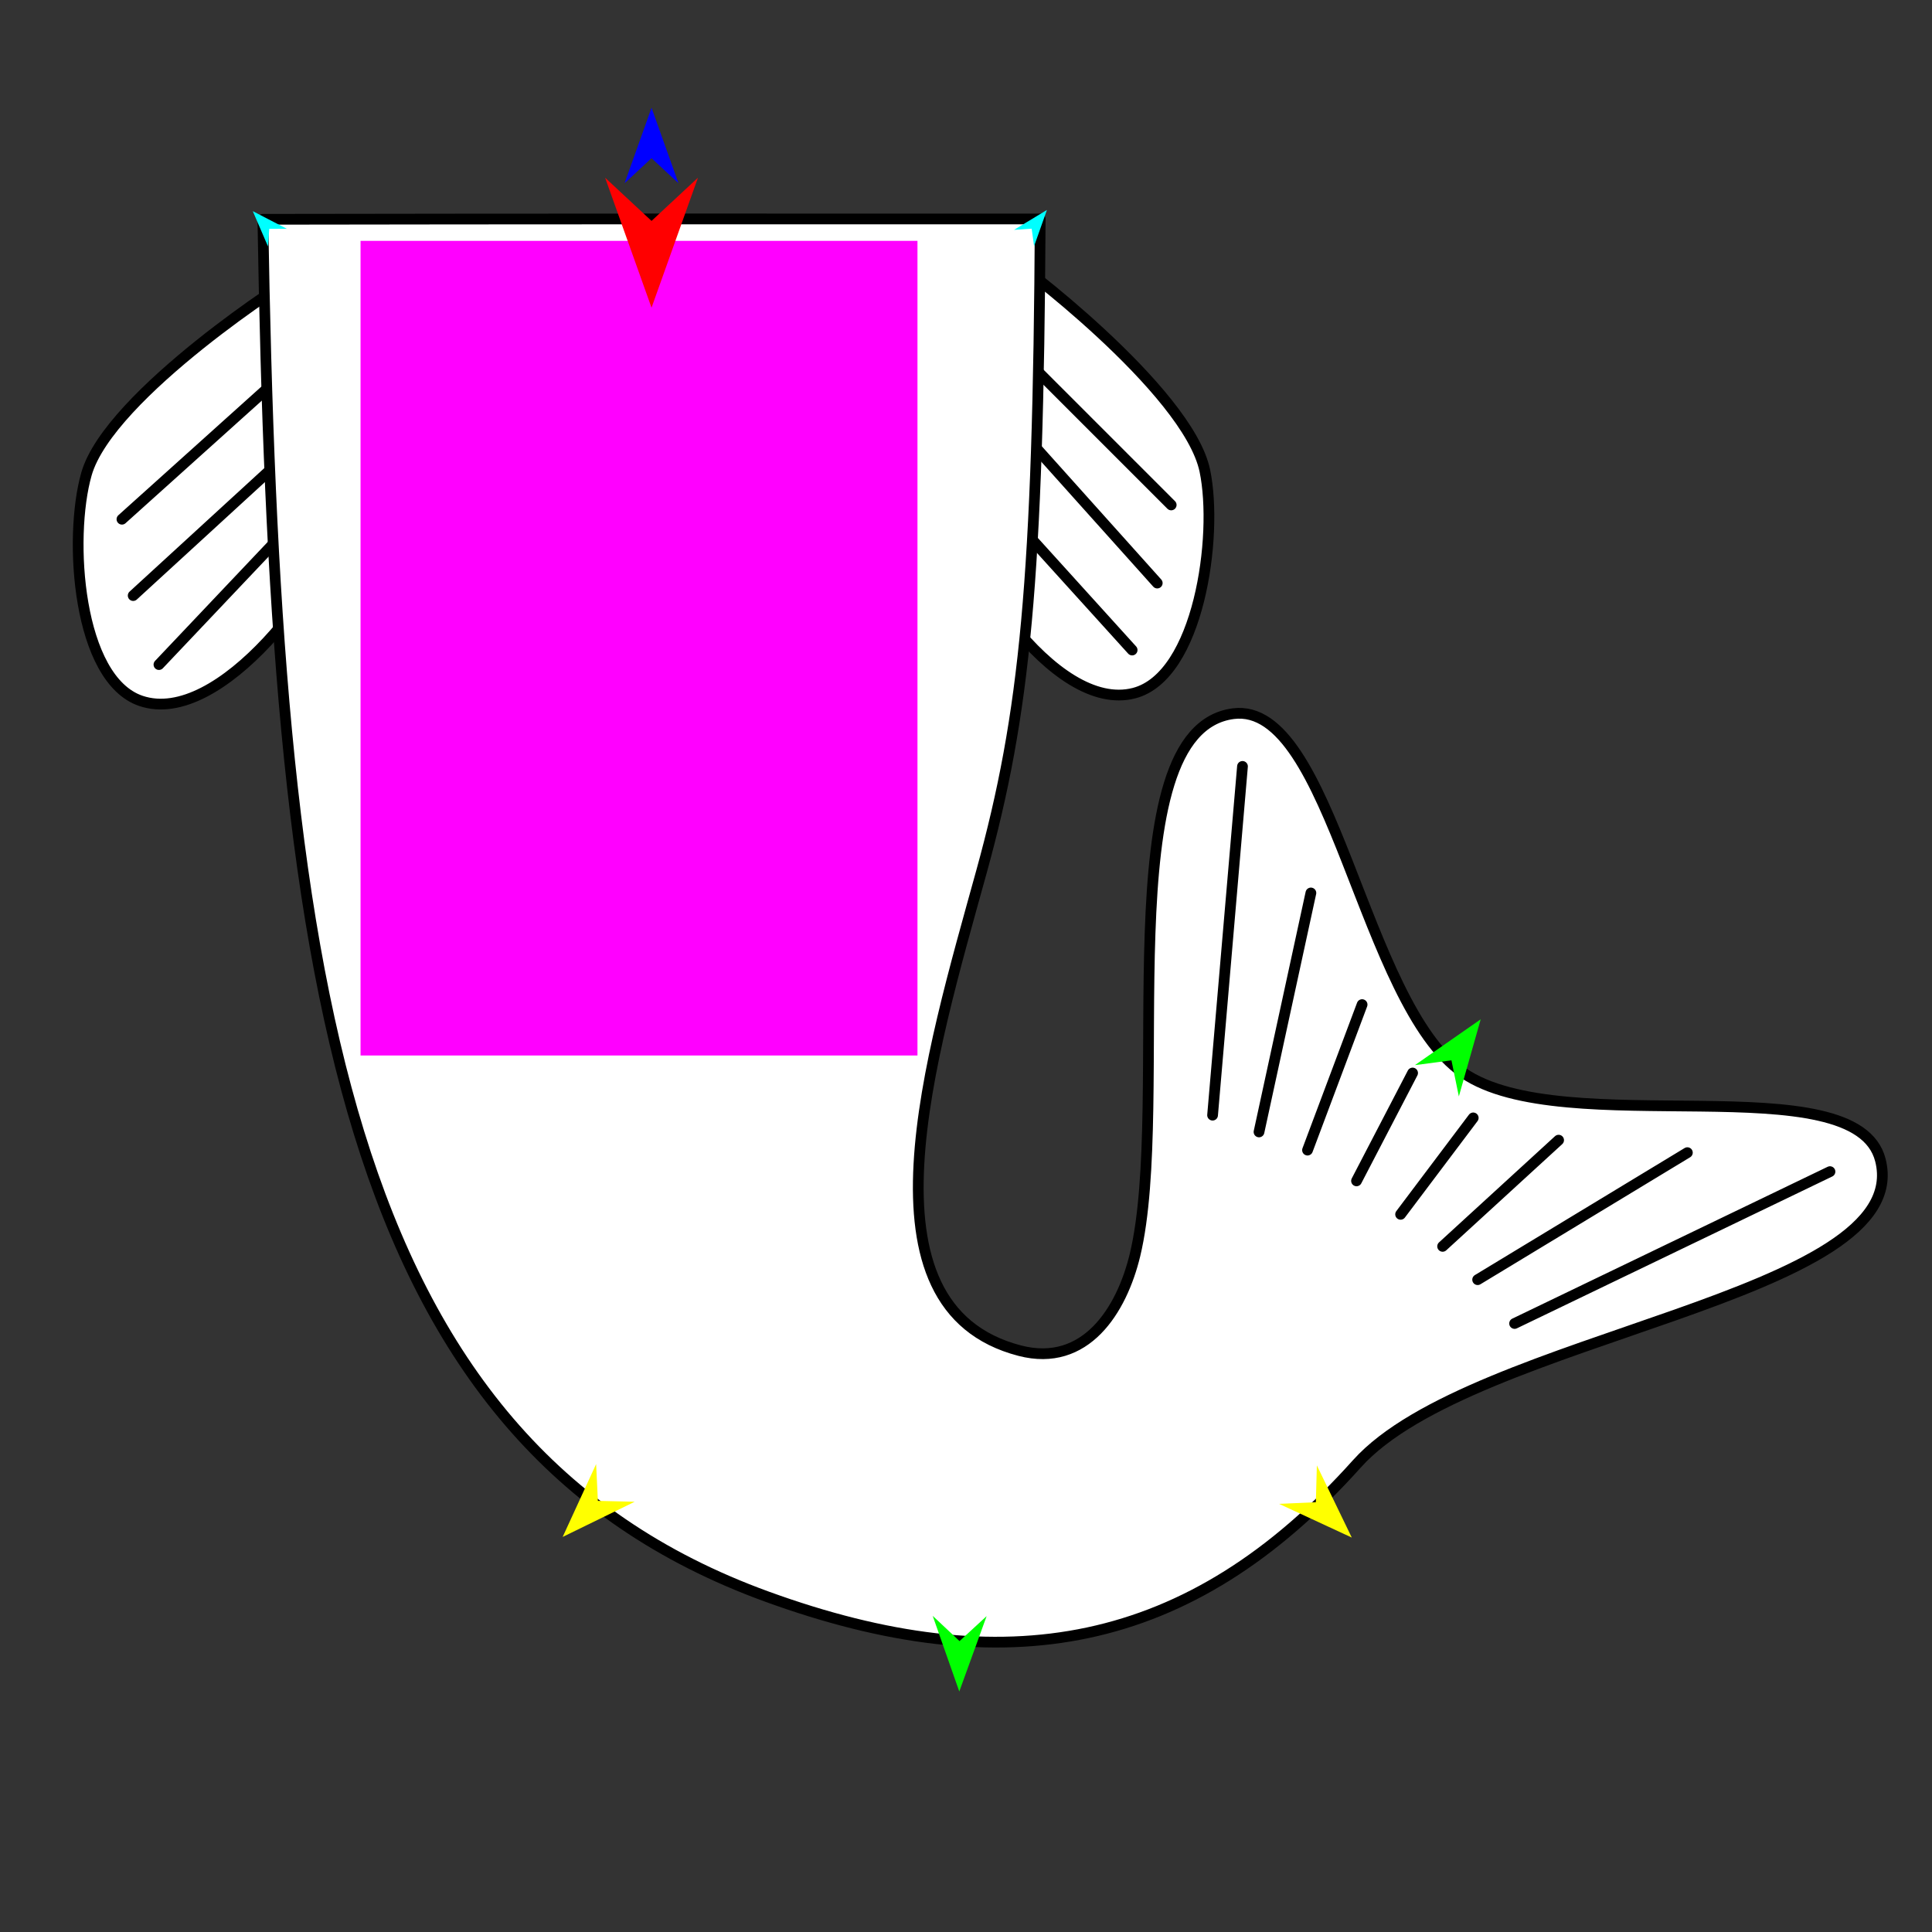<?xml version="1.0" encoding="utf-8"?>
<!-- Generator: Moho 12.5 build 22414 -->
<!DOCTYPE svg PUBLIC "-//W3C//DTD SVG 1.1//EN" "http://www.w3.org/Graphics/SVG/1.1/DTD/svg11.dtd">
<svg version="1.1" id="Frame_0" xmlns="http://www.w3.org/2000/svg" xmlns:xlink="http://www.w3.org/1999/xlink" width="720px" height="720px">
<rect width="100%" height="100%" fill="#333333" stroke="none"/>
<g id="fish_tail_curved">
<g id="fish_tail">
<path fill="#ffffff" fill-rule="evenodd" stroke="#000000" stroke-width="4" stroke-linecap="round" stroke-linejoin="round" d="M 376.002 96.077 C 376.751 95.672 442.717 145.222 449.015 175.446 C 454.092 199.814 446.749 252.029 422.661 258.304 C 392.784 266.087 355.946 209.159 349.648 178.934 C 344.570 154.566 354.106 107.916 376.002 96.077 M 110.794 102.778 C 110.076 102.320 40.692 146.959 32.221 176.647 C 25.390 200.584 28.931 253.193 52.501 261.197 C 81.735 271.125 122.602 217.016 131.074 187.327 C 137.904 163.391 131.774 116.173 110.794 102.778 Z"/>
<path fill="none" stroke="#000000" stroke-width="4" stroke-linecap="round" stroke-linejoin="round" d="M 110.046 194.023 C 93.108 211.905 76.171 229.788 59.233 247.671 M 105.481 170.755 C 86.865 187.821 68.249 204.887 49.634 221.953 M 101.217 143.339 C 82.627 160.059 64.036 176.780 45.446 193.500 M 372.002 187.136 C 388.639 205.506 405.276 223.876 421.913 242.246 M 377.201 156.982 C 395.224 177.085 413.247 197.188 431.270 217.291 M 380.320 132.026 C 399.037 150.743 417.753 169.460 436.470 188.176 "/>
<path fill="#ffffff" fill-rule="evenodd" stroke="#000000" stroke-width="4" stroke-linecap="round" stroke-linejoin="round" d="M 387.656 81.602 C 301.805 81.570 189.172 81.564 97.958 81.724 C 102.637 362.991 126.179 536.998 285.846 595.028 C 374.211 627.143 443.190 615.249 505.677 545.524 C 548.771 497.438 713.819 483.460 700.768 432.335 C 691.573 396.319 582.690 425.616 545.246 399.789 C 507.802 373.961 496.432 261.133 459.577 265.971 C 412.014 272.215 436.725 410.662 422.974 467.732 C 418.019 488.296 404.576 509.723 380.046 503.356 C 317.815 487.202 346.772 393.754 365.808 324.723 C 382.000 266.006 386.942 215.997 387.656 81.602 Z"/>
<path fill="none" stroke="#000000" stroke-width="4" stroke-linecap="round" stroke-linejoin="round" d="M 521.965 452.547 C 530.987 440.566 540.008 428.586 549.030 416.606 M 537.623 464.483 C 552.032 451.290 566.442 438.096 580.851 424.902 M 550.675 476.899 C 576.729 461.119 602.782 445.338 628.836 429.558 M 564.445 493.222 C 603.622 474.359 642.800 455.496 681.978 436.632 M 505.538 440.077 C 512.503 426.679 519.469 413.281 526.435 399.882 M 487.275 428.617 C 494.055 410.540 500.835 392.464 507.615 374.387 M 469.197 421.838 C 475.642 392.152 482.086 362.466 488.530 332.781 M 451.892 415.589 C 455.608 372.265 459.324 328.942 463.039 285.618 "/>
</g>
<g id="specs">
<path fill="#ff00ff" fill-rule="evenodd" stroke="none" d="M 134.364 89.757 C 134.364 89.787 134.364 393.326 134.364 393.356 C 134.385 393.356 341.893 393.356 341.914 393.356 C 341.914 393.326 341.914 89.787 341.914 89.757 C 341.893 89.757 134.385 89.757 134.364 89.757 Z"/>
<path fill="#0000ff" fill-rule="evenodd" stroke="none" d="M 242.807 40.160 C 242.808 40.163 252.855 68.295 252.856 68.298 C 252.855 68.297 242.808 58.949 242.807 58.948 C 242.806 58.949 232.760 68.297 232.759 68.298 C 232.760 68.295 242.806 40.163 242.807 40.160 Z"/>
<path fill="#00ff00" fill-rule="evenodd" stroke="none" d="M 551.818 379.858 C 551.817 379.860 543.672 408.601 543.672 408.604 C 543.671 408.602 540.914 395.159 540.914 395.157 C 540.913 395.158 527.305 396.939 527.304 396.939 C 527.307 396.938 551.816 379.859 551.818 379.858 Z"/>
<path fill="#ffff00" fill-rule="evenodd" stroke="none" d="M 209.686 572.770 C 209.687 572.768 222.155 545.622 222.157 545.619 C 222.157 545.621 222.813 559.328 222.813 559.330 C 222.814 559.330 236.533 559.662 236.535 559.662 C 236.532 559.663 209.689 572.769 209.686 572.770 Z"/>
<path fill="#ffff00" fill-rule="evenodd" stroke="none" d="M 503.770 573.006 C 503.769 573.004 490.759 546.113 490.758 546.111 C 490.758 546.112 490.376 559.830 490.376 559.832 C 490.375 559.832 476.665 560.439 476.664 560.440 C 476.666 560.441 503.767 573.005 503.770 573.006 Z"/>
<path fill="#00ff00" fill-rule="evenodd" stroke="none" d="M 357.497 630.371 C 357.498 630.369 367.687 602.288 367.688 602.285 C 367.687 602.286 357.593 611.583 357.592 611.584 C 357.591 611.583 347.591 602.185 347.590 602.184 C 347.591 602.187 357.496 630.369 357.497 630.371 Z"/>
<path fill="#00ffff" fill-rule="evenodd" stroke="none" d="M 390.155 78.247 C 390.155 78.249 385.377 91.739 385.376 91.741 C 385.376 91.740 384.472 85.227 384.472 85.227 C 384.471 85.227 377.910 85.660 377.910 85.660 C 377.911 85.659 390.154 78.248 390.155 78.247 Z"/>
<path fill="#00ffff" fill-rule="evenodd" stroke="none" d="M 94.206 78.694 C 94.206 78.696 99.873 91.838 99.874 91.839 C 99.874 91.838 100.342 85.280 100.342 85.279 C 100.343 85.279 106.917 85.274 106.918 85.274 C 106.917 85.274 94.207 78.695 94.206 78.694 Z"/>
<path fill="#ff0000" fill-rule="evenodd" stroke="none" d="M 242.807 114.669 C 242.806 114.665 225.510 66.235 225.508 66.230 C 225.510 66.232 242.806 82.325 242.807 82.326 C 242.809 82.325 260.105 66.232 260.107 66.230 C 260.105 66.235 242.809 114.665 242.807 114.669 Z"/>
</g>
</g>
</svg>

